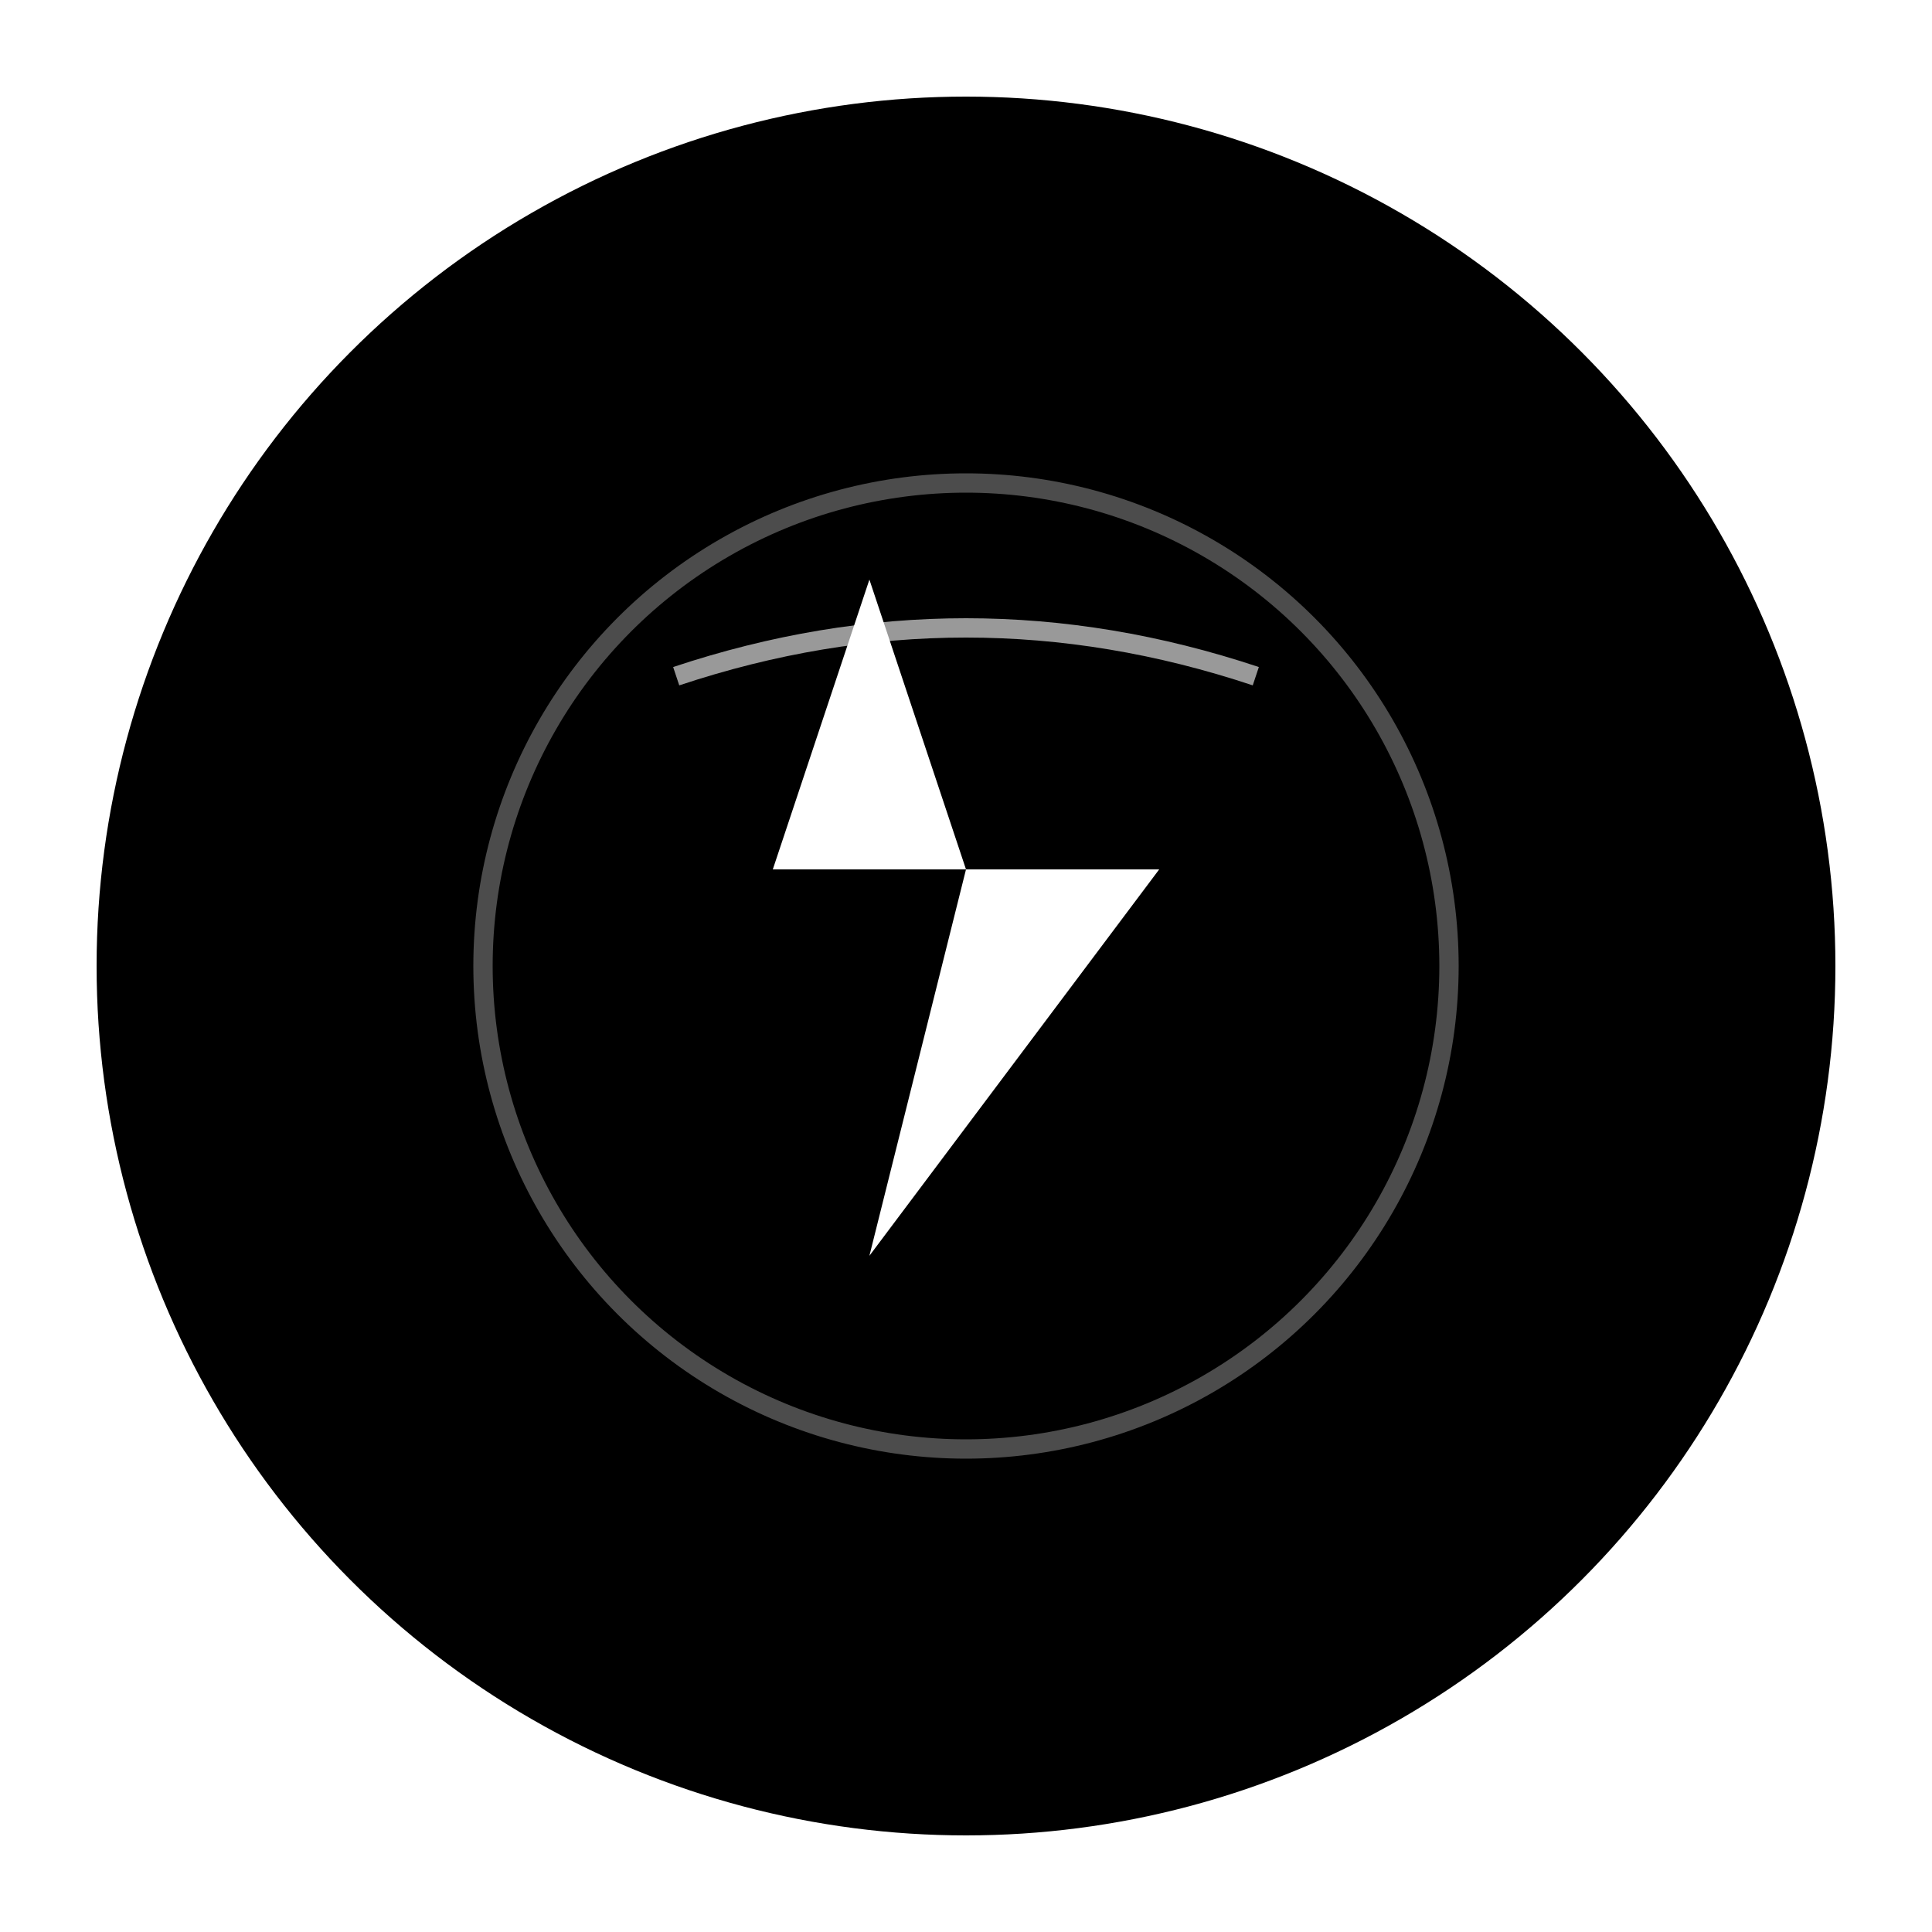 <svg viewBox="0 0 100 100" xmlns="http://www.w3.org/2000/svg">
  <defs>
    <linearGradient id="silverGradient" x1="0%" y1="0%" x2="100%" y2="100%">
      <stop offset="0%" stopColor="#E5E7EB"/>
      <stop offset="50%" stopColor="#9CA3AF"/>
      <stop offset="100%" stopColor="#6B7280"/>
    </linearGradient>
    <linearGradient id="blueGradient" x1="0%" y1="0%" x2="100%" y2="100%">
      <stop offset="0%" stopColor="#3B82F6"/>
      <stop offset="100%" stopColor="#1D4ED8"/>
    </linearGradient>
    <filter id="silverGlow">
      <feGaussianBlur stdDeviation="2" result="coloredBlur"/>
      <feMerge> 
        <feMergeNode in="coloredBlur"/>
        <feMergeNode in="SourceGraphic"/>
      </feMerge>
    </filter>
  </defs>
  
  <!-- Outer Ring -->
  <circle cx="50" cy="50" r="45" fill="url(#silverGradient)" filter="url(#silverGlow)"/>
  
  <!-- Inner Circle -->
  <circle cx="50" cy="50" r="35" fill="url(#blueGradient)"/>
  
  <!-- Lightning Bolt -->
  <path d="M 45 30 L 40 45 L 50 45 L 45 65 L 60 45 L 50 45 Z" fill="#FFFFFF"/>
  
  <!-- Decorative Elements -->
  <circle cx="50" cy="20" r="3" fill="url(#silverGradient)"/>
  <circle cx="50" cy="80" r="3" fill="url(#silverGradient)"/>
  <circle cx="20" cy="50" r="3" fill="url(#silverGradient)"/>
  <circle cx="80" cy="50" r="3" fill="url(#silverGradient)"/>
  
  <!-- Inner Highlights -->
  <path d="M 35 35 Q 50 30 65 35" stroke="#FFFFFF" strokeWidth="2" fill="none" opacity="0.6"/>
  <circle cx="50" cy="50" r="25" fill="none" stroke="#FFFFFF" strokeWidth="1" opacity="0.3"/>
</svg>